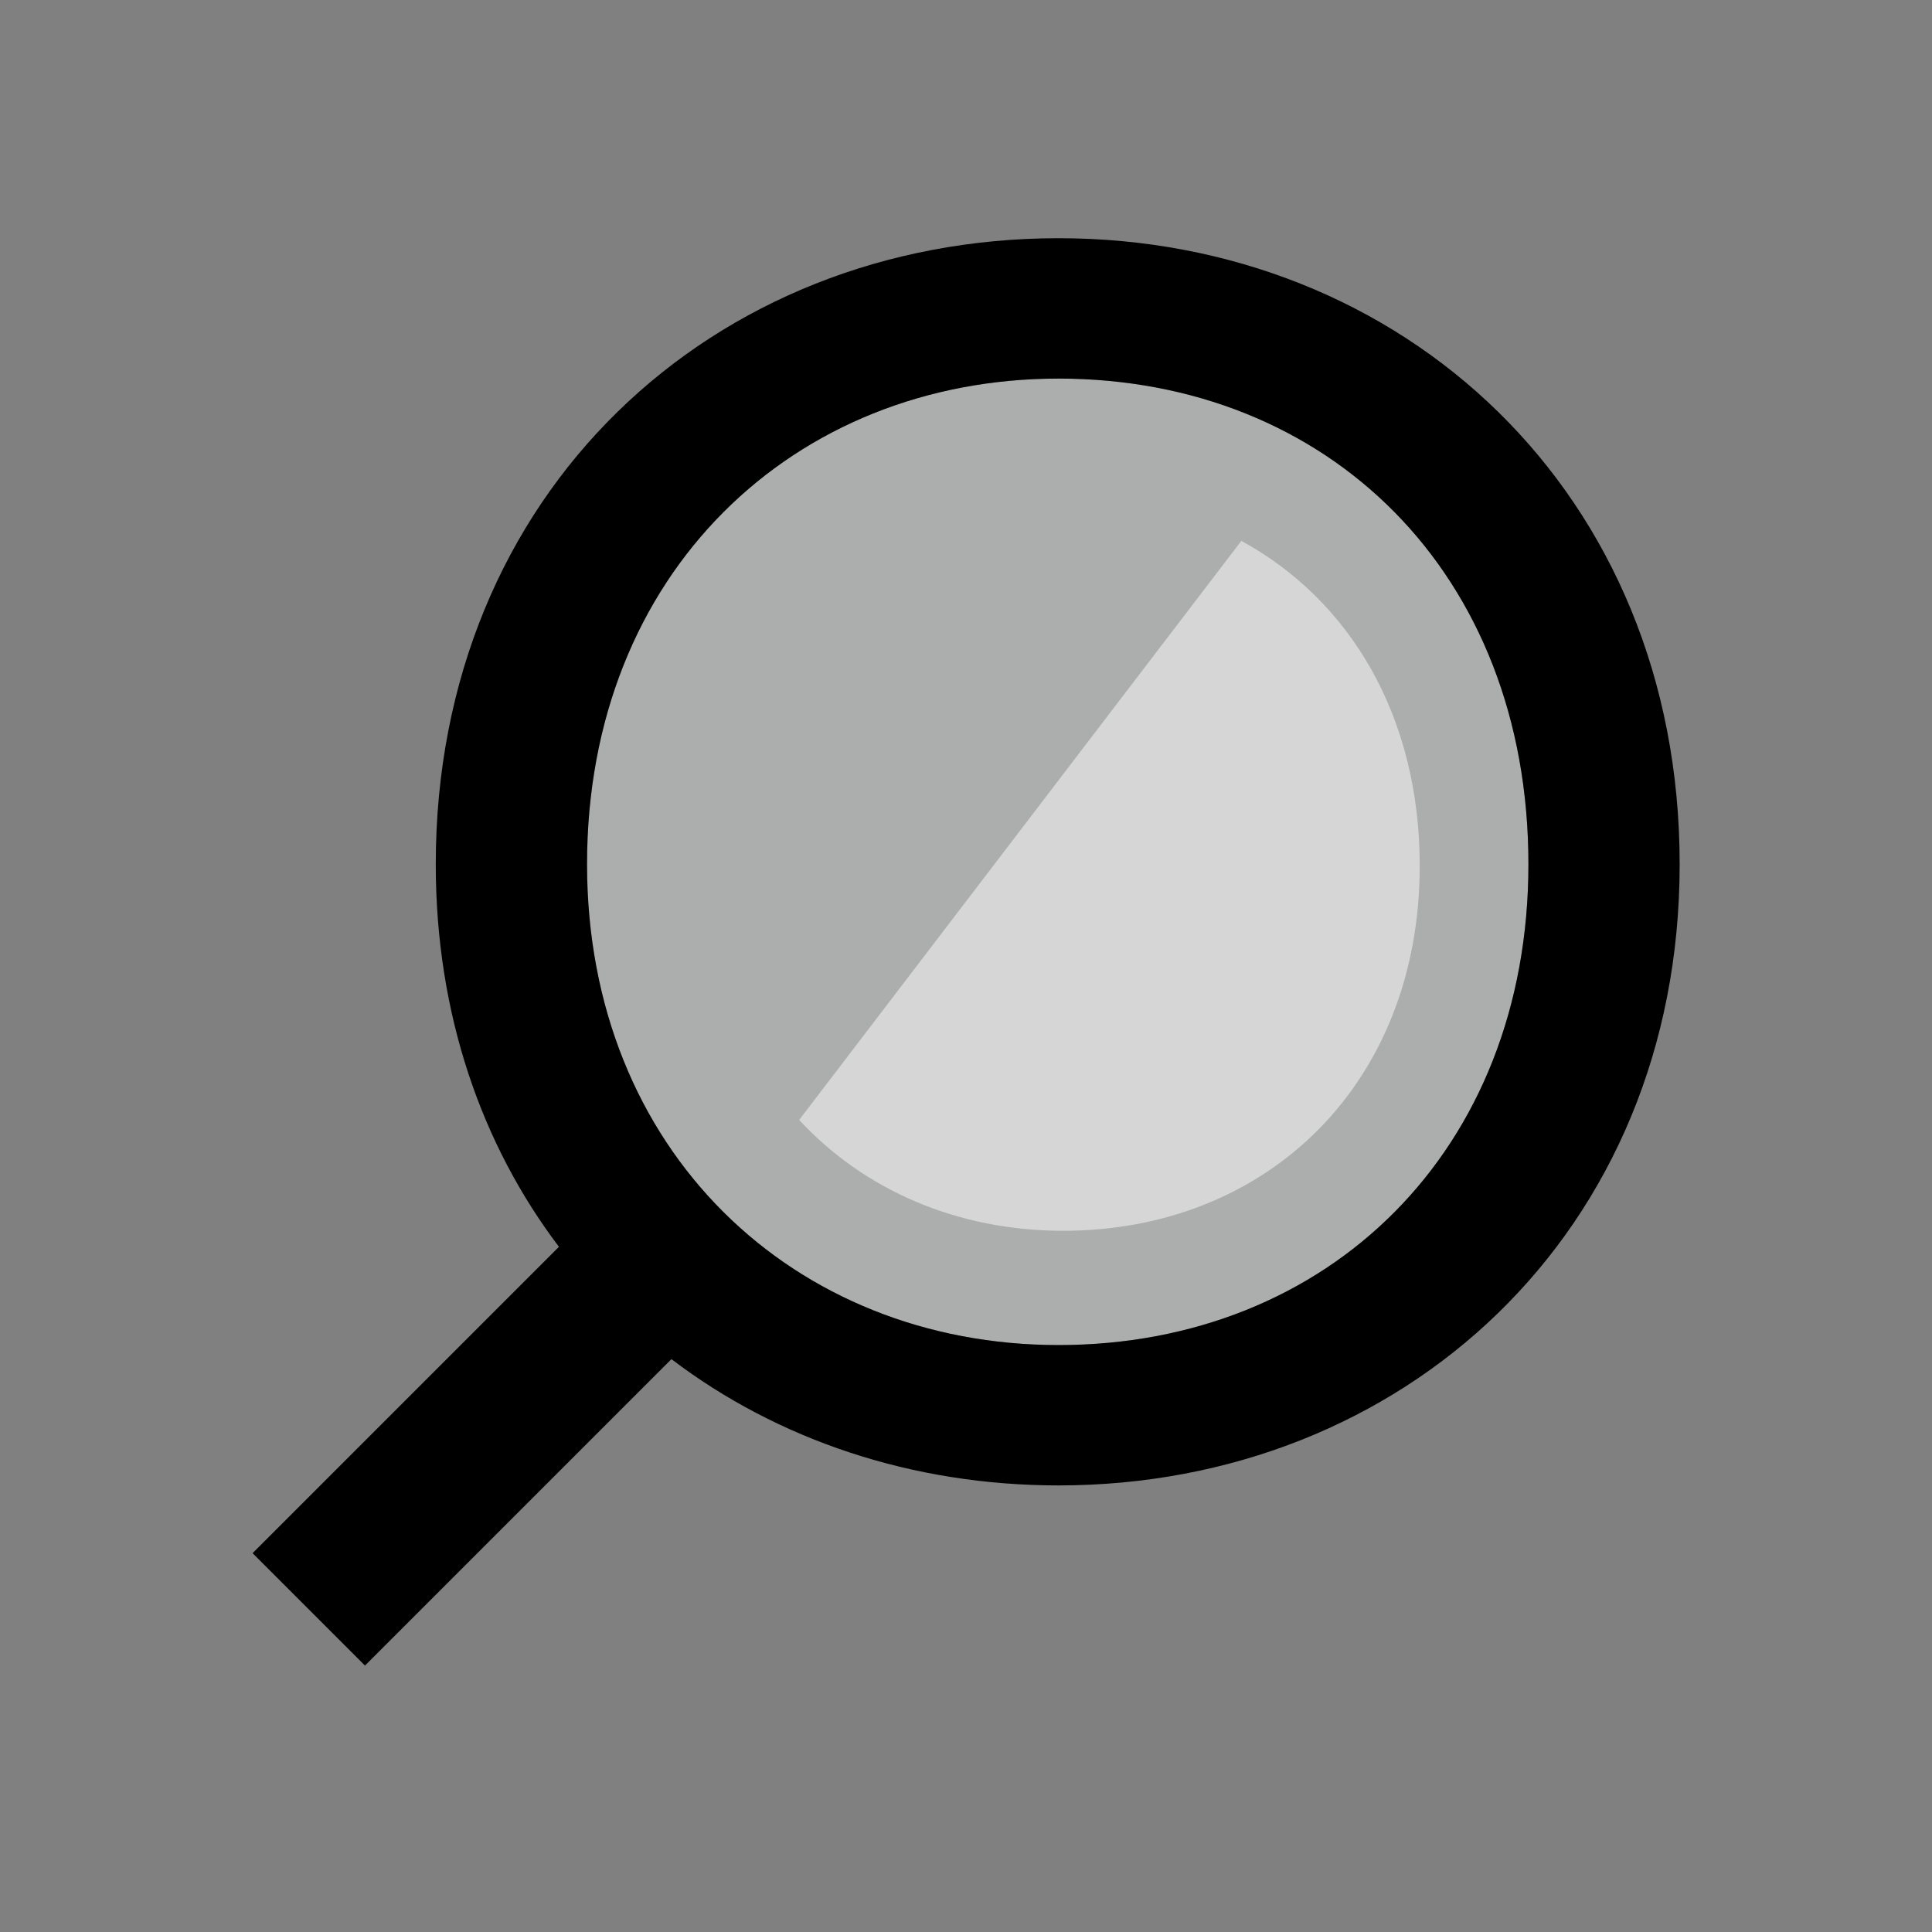 <?xml version="1.0" encoding="utf-8"?>
<!-- Generator: Adobe Illustrator 17.0.0, SVG Export Plug-In . SVG Version: 6.00 Build 0)  -->
<!DOCTYPE svg PUBLIC "-//W3C//DTD SVG 1.0//EN" "http://www.w3.org/TR/2001/REC-SVG-20010904/DTD/svg10.dtd">
<svg version="1.0" id="Calque_1" xmlns="http://www.w3.org/2000/svg" xmlns:xlink="http://www.w3.org/1999/xlink" x="0px" y="0px"
	 width="85.04px" height="85.04px" viewBox="0 0 85.04 85.04" enable-background="new 0 0 85.04 85.04" xml:space="preserve">
<rect x="0" y="0" width="85.04" height="85.04" fill="#808080" stroke="none"/>
<path opacity="0.5" fill="#D8DADA" d="M67.276,38.038c0-12.825-8.825-21.374-20.684-21.374c-11.652,0-20.753,8.549-20.753,21.374
	c0,12.618,9.101,21.167,20.753,21.167C58.451,59.205,67.276,50.655,67.276,38.038z"/>
<path opacity="0.5" fill="#FFFFFF" d="M35.177,49.295c2.856,3.089,6.968,4.88,11.615,4.88c9,0,15.699-6.489,15.699-16.065
	c0-6.592-3.072-11.695-7.851-14.303L35.177,49.295z"/>
<path d="M46.594,10.485c-15.205,0-27.413,11.185-27.413,27.559c0,6.59,2.013,12.336,5.422,16.836L11.118,68.365l4.948,4.948
	l13.488-13.488c4.671,3.548,10.582,5.558,17.039,5.558c15.133,0,27.34-11.111,27.34-27.34
	C73.934,21.669,61.726,10.485,46.594,10.485z M46.592,59.205c-11.652,0-20.753-8.55-20.753-21.167
	c0-12.825,9.101-21.374,20.753-21.374c11.859,0,20.684,8.549,20.684,21.374C67.276,50.655,58.451,59.205,46.592,59.205z"/>
</svg>
